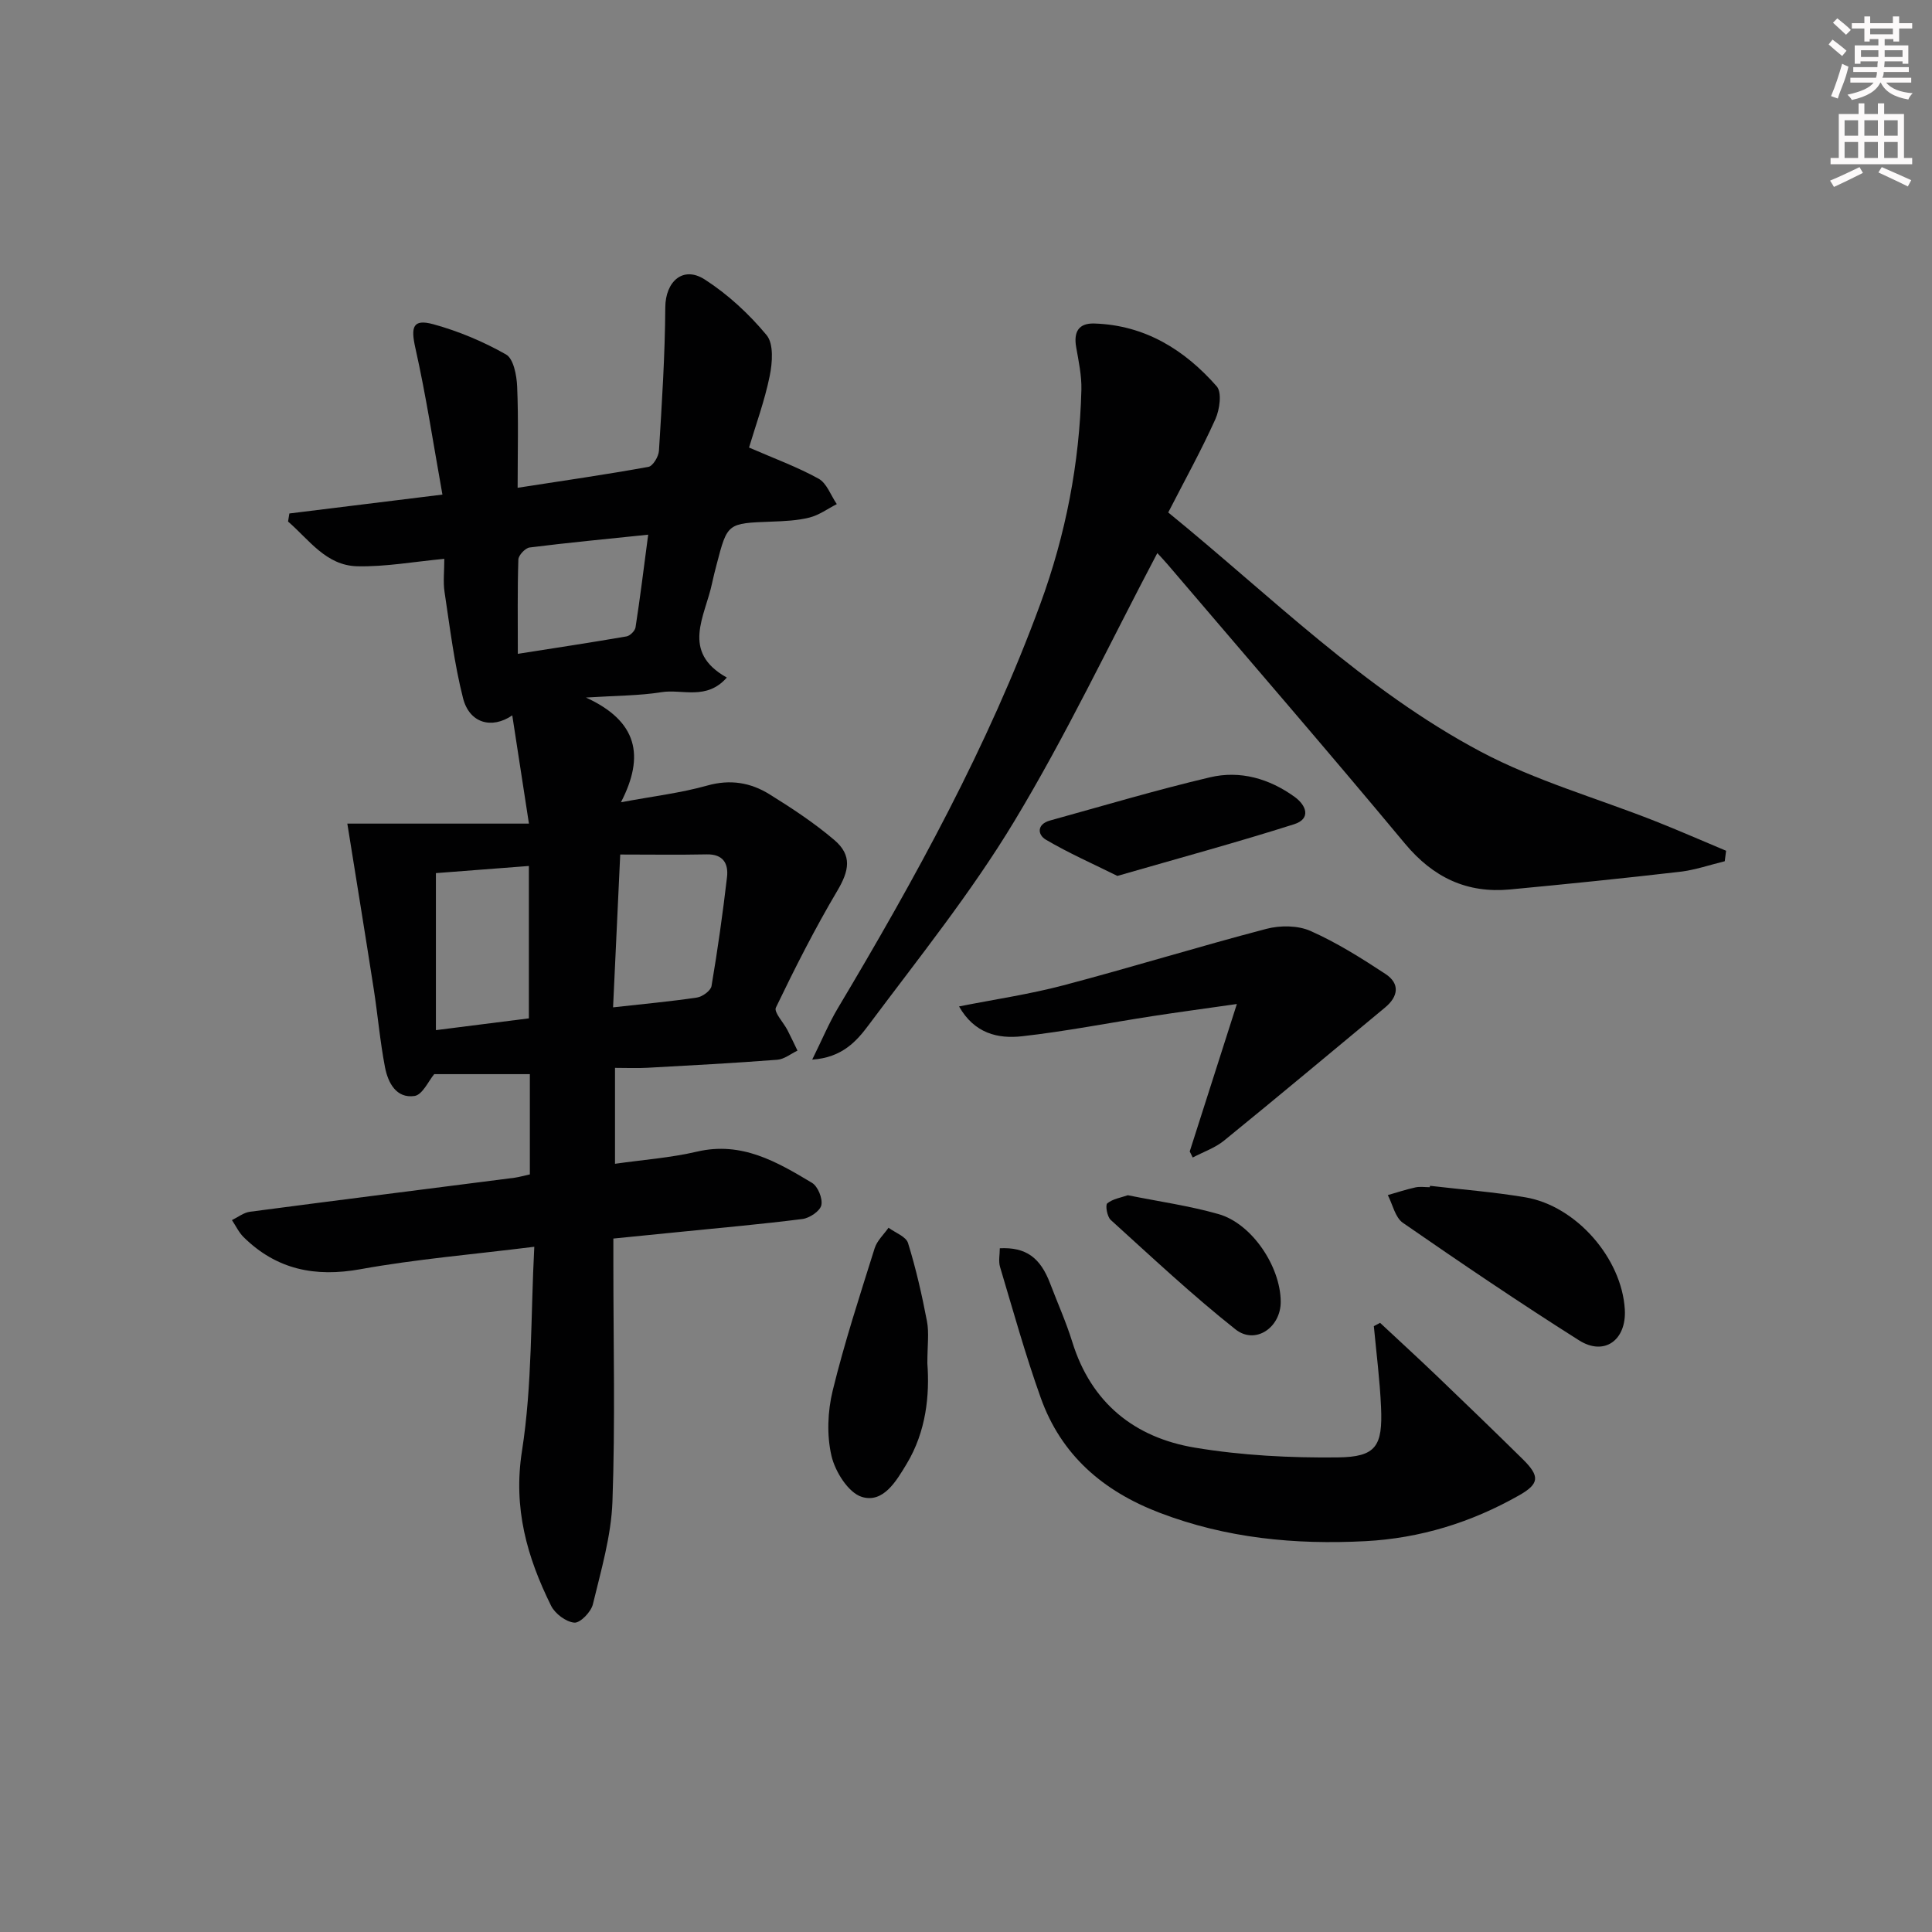 <svg enable-background="new 0 0 400 400" viewBox="0 0 400 400" xmlns="http://www.w3.org/2000/svg"><rect x="0" y="0" width="400" height="400" fill="#808080" stroke="none"/><g fill="#010102"><path d="m109.7 243.15c0-7.1 0-13.7 0-20.76-6.83 0-13.37 0-19.8 0-1.16 1.37-2.42 4.27-4.07 4.52-3.79.56-5.5-2.75-6.12-5.94-1.03-5.35-1.49-10.8-2.33-16.19-1.77-11.39-3.63-22.76-5.47-34.26h37.6c-1.29-8.37-2.36-15.32-3.45-22.41-4.28 2.92-8.88 1.6-10.19-3.55-1.83-7.19-2.72-14.63-3.83-21.99-.32-2.09-.05-4.28-.05-6.87-6.29.59-12.17 1.67-18.02 1.54-6.48-.15-9.99-5.52-14.33-9.26.09-.56.18-1.12.27-1.67 10.22-1.26 20.44-2.52 31.69-3.91-1.85-10.3-3.37-20.4-5.6-30.34-.98-4.36-.55-6.09 3.71-4.93 5.22 1.43 10.36 3.59 15.06 6.26 1.55.88 2.2 4.31 2.3 6.62.29 6.77.1 13.57.1 20.98 9.49-1.47 18.32-2.74 27.08-4.33.93-.17 2.11-2.14 2.18-3.34.61-9.88 1.25-19.78 1.31-29.67.03-5.36 3.66-8.69 8.18-5.78 4.79 3.08 9.16 7.13 12.8 11.52 1.49 1.8 1.2 5.72.64 8.45-1.05 5.16-2.89 10.15-4.28 14.82 5.12 2.23 9.95 3.99 14.39 6.44 1.71.94 2.54 3.47 3.78 5.27-1.88.96-3.66 2.28-5.65 2.78-2.55.64-5.26.75-7.91.85-9.09.34-9.09.3-11.32 8.87-.33 1.28-.67 2.56-.94 3.86-1.43 6.88-6.54 14.2 3.05 19.55-4.21 4.8-9.25 2.33-13.54 3.03-4.55.73-9.23.7-15.62 1.11 10.63 4.87 12.24 12.02 7.24 21.68 6.68-1.25 12.4-1.92 17.87-3.46 4.76-1.34 8.97-.62 12.89 1.81 4.64 2.88 9.25 5.92 13.4 9.45 3.76 3.19 3.1 6.38.61 10.57-4.63 7.82-8.75 15.95-12.69 24.14-.46.95 1.57 3.07 2.4 4.67.72 1.4 1.38 2.82 2.07 4.24-1.39.66-2.74 1.78-4.17 1.89-8.95.69-17.91 1.17-26.87 1.66-2.13.12-4.28.02-6.74.02v19.86c5.72-.82 11.46-1.23 16.99-2.52 9.22-2.16 16.52 2.1 23.79 6.46 1.22.73 2.25 3.25 1.94 4.63-.27 1.22-2.44 2.68-3.91 2.86-8.56 1.09-17.16 1.84-25.75 2.71-4.27.43-8.54.86-13.4 1.34v5.49c0 16.33.4 32.67-.19 48.97-.26 7.14-2.36 14.24-4.05 21.26-.38 1.58-2.61 3.89-3.83 3.8-1.72-.14-4-1.84-4.82-3.49-4.98-10.07-7.89-20.2-6.03-32.05 2.14-13.69 1.79-27.77 2.55-42.28-12.75 1.59-24.46 2.56-35.96 4.64-9.44 1.71-17.41.08-24.23-6.64-.99-.98-1.61-2.34-2.41-3.52 1.24-.6 2.43-1.56 3.73-1.73 18.27-2.41 36.56-4.7 54.84-7.05.99-.15 1.94-.43 3.11-.68zm17.23-34.59c6.23-.7 11.83-1.2 17.37-2.03 1.13-.17 2.84-1.41 3.01-2.37 1.27-7.49 2.33-15.02 3.21-22.56.32-2.76-.76-4.78-4.18-4.71-5.88.12-11.77.03-17.93.03-.52 11.06-1 21.25-1.48 31.64zm-17.43 2.28c0-10.87 0-21.12 0-31.55-6.58.51-12.83.99-19.25 1.48v32.51c6.52-.83 12.73-1.61 19.25-2.44zm24.7-100.14c-8.82.92-16.7 1.66-24.54 2.65-.91.11-2.31 1.61-2.34 2.5-.2 6.27-.11 12.54-.11 19.52 7.9-1.24 15.22-2.35 22.51-3.61.73-.13 1.75-1.15 1.86-1.87.94-6.04 1.68-12.09 2.62-19.19z"/><path d="m239.61 114.51c-9.9 18.77-18.86 37.72-29.64 55.57-8.9 14.75-19.8 28.31-30.14 42.16-2.44 3.27-5.45 6.73-11.67 7.14 2.03-4.1 3.44-7.51 5.31-10.65 16.03-26.87 31.11-54.23 41.92-83.7 5.24-14.28 8.12-29.11 8.5-44.34.07-2.93-.57-5.9-1.08-8.81-.55-3.14.48-5.01 3.77-4.9 10.47.33 18.68 5.44 25.33 13.01 1.11 1.26.61 4.82-.28 6.8-2.93 6.49-6.39 12.74-9.76 19.31 21.25 17.31 40.56 36.71 64.69 49.52 11.35 6.03 24 9.6 36.03 14.35 4.96 1.96 9.85 4.11 14.78 6.17-.09.72-.19 1.44-.28 2.17-3.09.75-6.14 1.82-9.27 2.18-11.7 1.36-23.42 2.55-35.15 3.66-8.95.85-15.94-2.47-21.79-9.49-16.18-19.44-32.74-38.57-49.15-57.82-.76-.89-1.56-1.72-2.12-2.33z"/><path d="m285.73 273.88c3.98 3.72 8 7.39 11.93 11.16 5.89 5.64 11.76 11.31 17.57 17.03 3.64 3.58 3.52 5.13-.78 7.56-9.84 5.57-20.4 8.85-31.73 9.45-14.58.76-28.82-.59-42.64-5.88-11.72-4.48-20.38-11.95-24.61-23.81-3.18-8.89-5.71-18.02-8.42-27.08-.36-1.2-.05-2.59-.05-3.87 5.39-.26 8.38 1.9 10.43 7.32 1.53 4.03 3.31 7.98 4.58 12.09 3.92 12.63 12.89 19.79 25.38 21.87 9.71 1.62 19.71 2.13 29.57 2.02 7.94-.09 9.33-2.3 8.97-10.43-.25-5.6-.97-11.17-1.49-16.75.44-.23.86-.46 1.29-.68z"/><path d="m246.32 238.4c3.11-9.72 6.22-19.44 9.76-30.53-6.85.98-12.17 1.69-17.48 2.51-9.01 1.39-17.97 3.16-27.02 4.17-4.96.55-9.84-.57-13.02-6.18 7.49-1.48 14.63-2.53 21.57-4.36 14.07-3.71 27.98-8.01 42.06-11.7 2.86-.75 6.52-.73 9.15.44 5.42 2.41 10.53 5.62 15.51 8.9 3.01 1.98 2.69 4.64-.08 6.94-11.1 9.2-22.15 18.46-33.33 27.55-1.88 1.53-4.32 2.36-6.5 3.51-.2-.42-.41-.84-.62-1.25z"/><path d="m296.07 245.51c6.58.77 13.21 1.28 19.73 2.38 10.54 1.77 19.98 12.64 20.6 23.22.37 6.33-4.22 9.72-9.48 6.39-12.35-7.81-24.45-16.01-36.47-24.33-1.6-1.11-2.11-3.79-3.12-5.74 1.9-.54 3.79-1.17 5.71-1.59.95-.21 1.99-.04 2.98-.04.02-.08.03-.18.05-.29z"/><path d="m192 282.27c.48 6.49-.2 14.05-4.31 20.85-2.14 3.54-4.82 8.15-9.25 6.8-2.78-.85-5.53-5.22-6.29-8.49-1-4.28-.8-9.21.25-13.52 2.43-9.94 5.62-19.7 8.69-29.48.49-1.56 1.89-2.84 2.87-4.24 1.4 1.04 3.62 1.82 4.04 3.17 1.64 5.3 2.88 10.74 3.92 16.2.46 2.41.08 4.97.08 8.71z"/><path d="m231.34 181.35c-4.99-2.48-10.06-4.71-14.8-7.5-1.77-1.04-1.88-3.22.85-3.97 11.03-3.05 22.01-6.33 33.14-8.95 6.23-1.47 12.27.27 17.5 4.05 2.49 1.8 3.42 4.55-.1 5.67-11.83 3.76-23.81 7.01-36.59 10.7z"/><path d="m233.5 247.46c6.49 1.31 12.77 2.19 18.8 3.91 6.89 1.97 12.8 10.82 12.86 18.09.05 5.38-5.25 9.04-9.38 5.76-8.96-7.1-17.33-14.96-25.82-22.65-.74-.67-1.15-3.06-.71-3.43 1.16-.94 2.87-1.19 4.25-1.68z"/></g><path d="m378.6 9.2.8-1c.9.7 1.9 1.4 2.9 2.3l-.9 1.1c-1.1-.9-2-1.7-2.8-2.4zm.5 10.7c.9-2.1 1.6-4.3 2.3-6.7.4.2.8.4 1.3.6-.7 3.1-1.5 4.3-2.2 6.6zm.4-15.2.9-.9c1 .8 2 1.6 2.8 2.4l-1 1c-1-.9-1.9-1.8-2.7-2.5zm12.5-1.3h1.2v1.4h2.7v1.1h-2.7v2.7h-1.2v-.5h-1.8v1.3h4.9v3.8h-1.2v-.5h-3.7c0 .4-.1.9-.1 1.2h5.1v1h-5.2c0 .5-.1.9-.3 1.2h6v1h-5.2c1.1 1.3 2.9 2 5.5 2.2-.4.4-.7.8-.9 1.3-2.9-.5-4.8-1.6-5.7-3.5h-.1c-.8 1.7-2.7 2.9-5.9 3.6-.2-.4-.6-.8-.9-1.1 2.8-.6 4.6-1.4 5.4-2.5h-4.8v-1h5.3c.1-.3.2-.7.2-1.2h-4.9v-1h5c0-.4 0-.8.1-1.2h-3.6v.5h-1.2v-3.8h4.9v-1.3h-1.8v.5h-1.1v-2.7h-2.6v-1.1h2.6v-1.4h1.2v1.4h4.7v-1.4zm-6.7 8.4h3.6c0-.4 0-.9 0-1.4h-3.6zm1.9-4.7h4.7v-1.2h-4.7zm6.7 3.3h-3.7v1.4h3.7z" fill="#fcfafa"/><path d="m384.7 21.4h1.3v2.2h2.8v-2.2h1.3v2.2h4.1v9.1h1.7v1.3h-16.9v-1.3h1.7v-9.1h4.1v-2.2zm.3 13.2.7 1.2c-1.8.9-3.8 1.9-6 2.9-.2-.4-.5-.8-.8-1.3 2.4-1 4.4-2 6.1-2.8zm-3.1-6.5h2.8v-3.2h-2.8zm0 4.6h2.8v-3.3h-2.8v3.2zm4.1-4.6h2.8v-3.2h-2.8zm0 4.6h2.8v-3.3h-2.8zm3.6 1.9c2.1.9 4.1 1.8 6.1 2.7l-.7 1.3c-2.2-1.1-4.2-2-6.1-2.9zm3.3-9.7h-2.8v3.2h2.8zm-2.8 7.8h2.8v-3.3h-2.8z" fill="#fcfafa"/></svg>